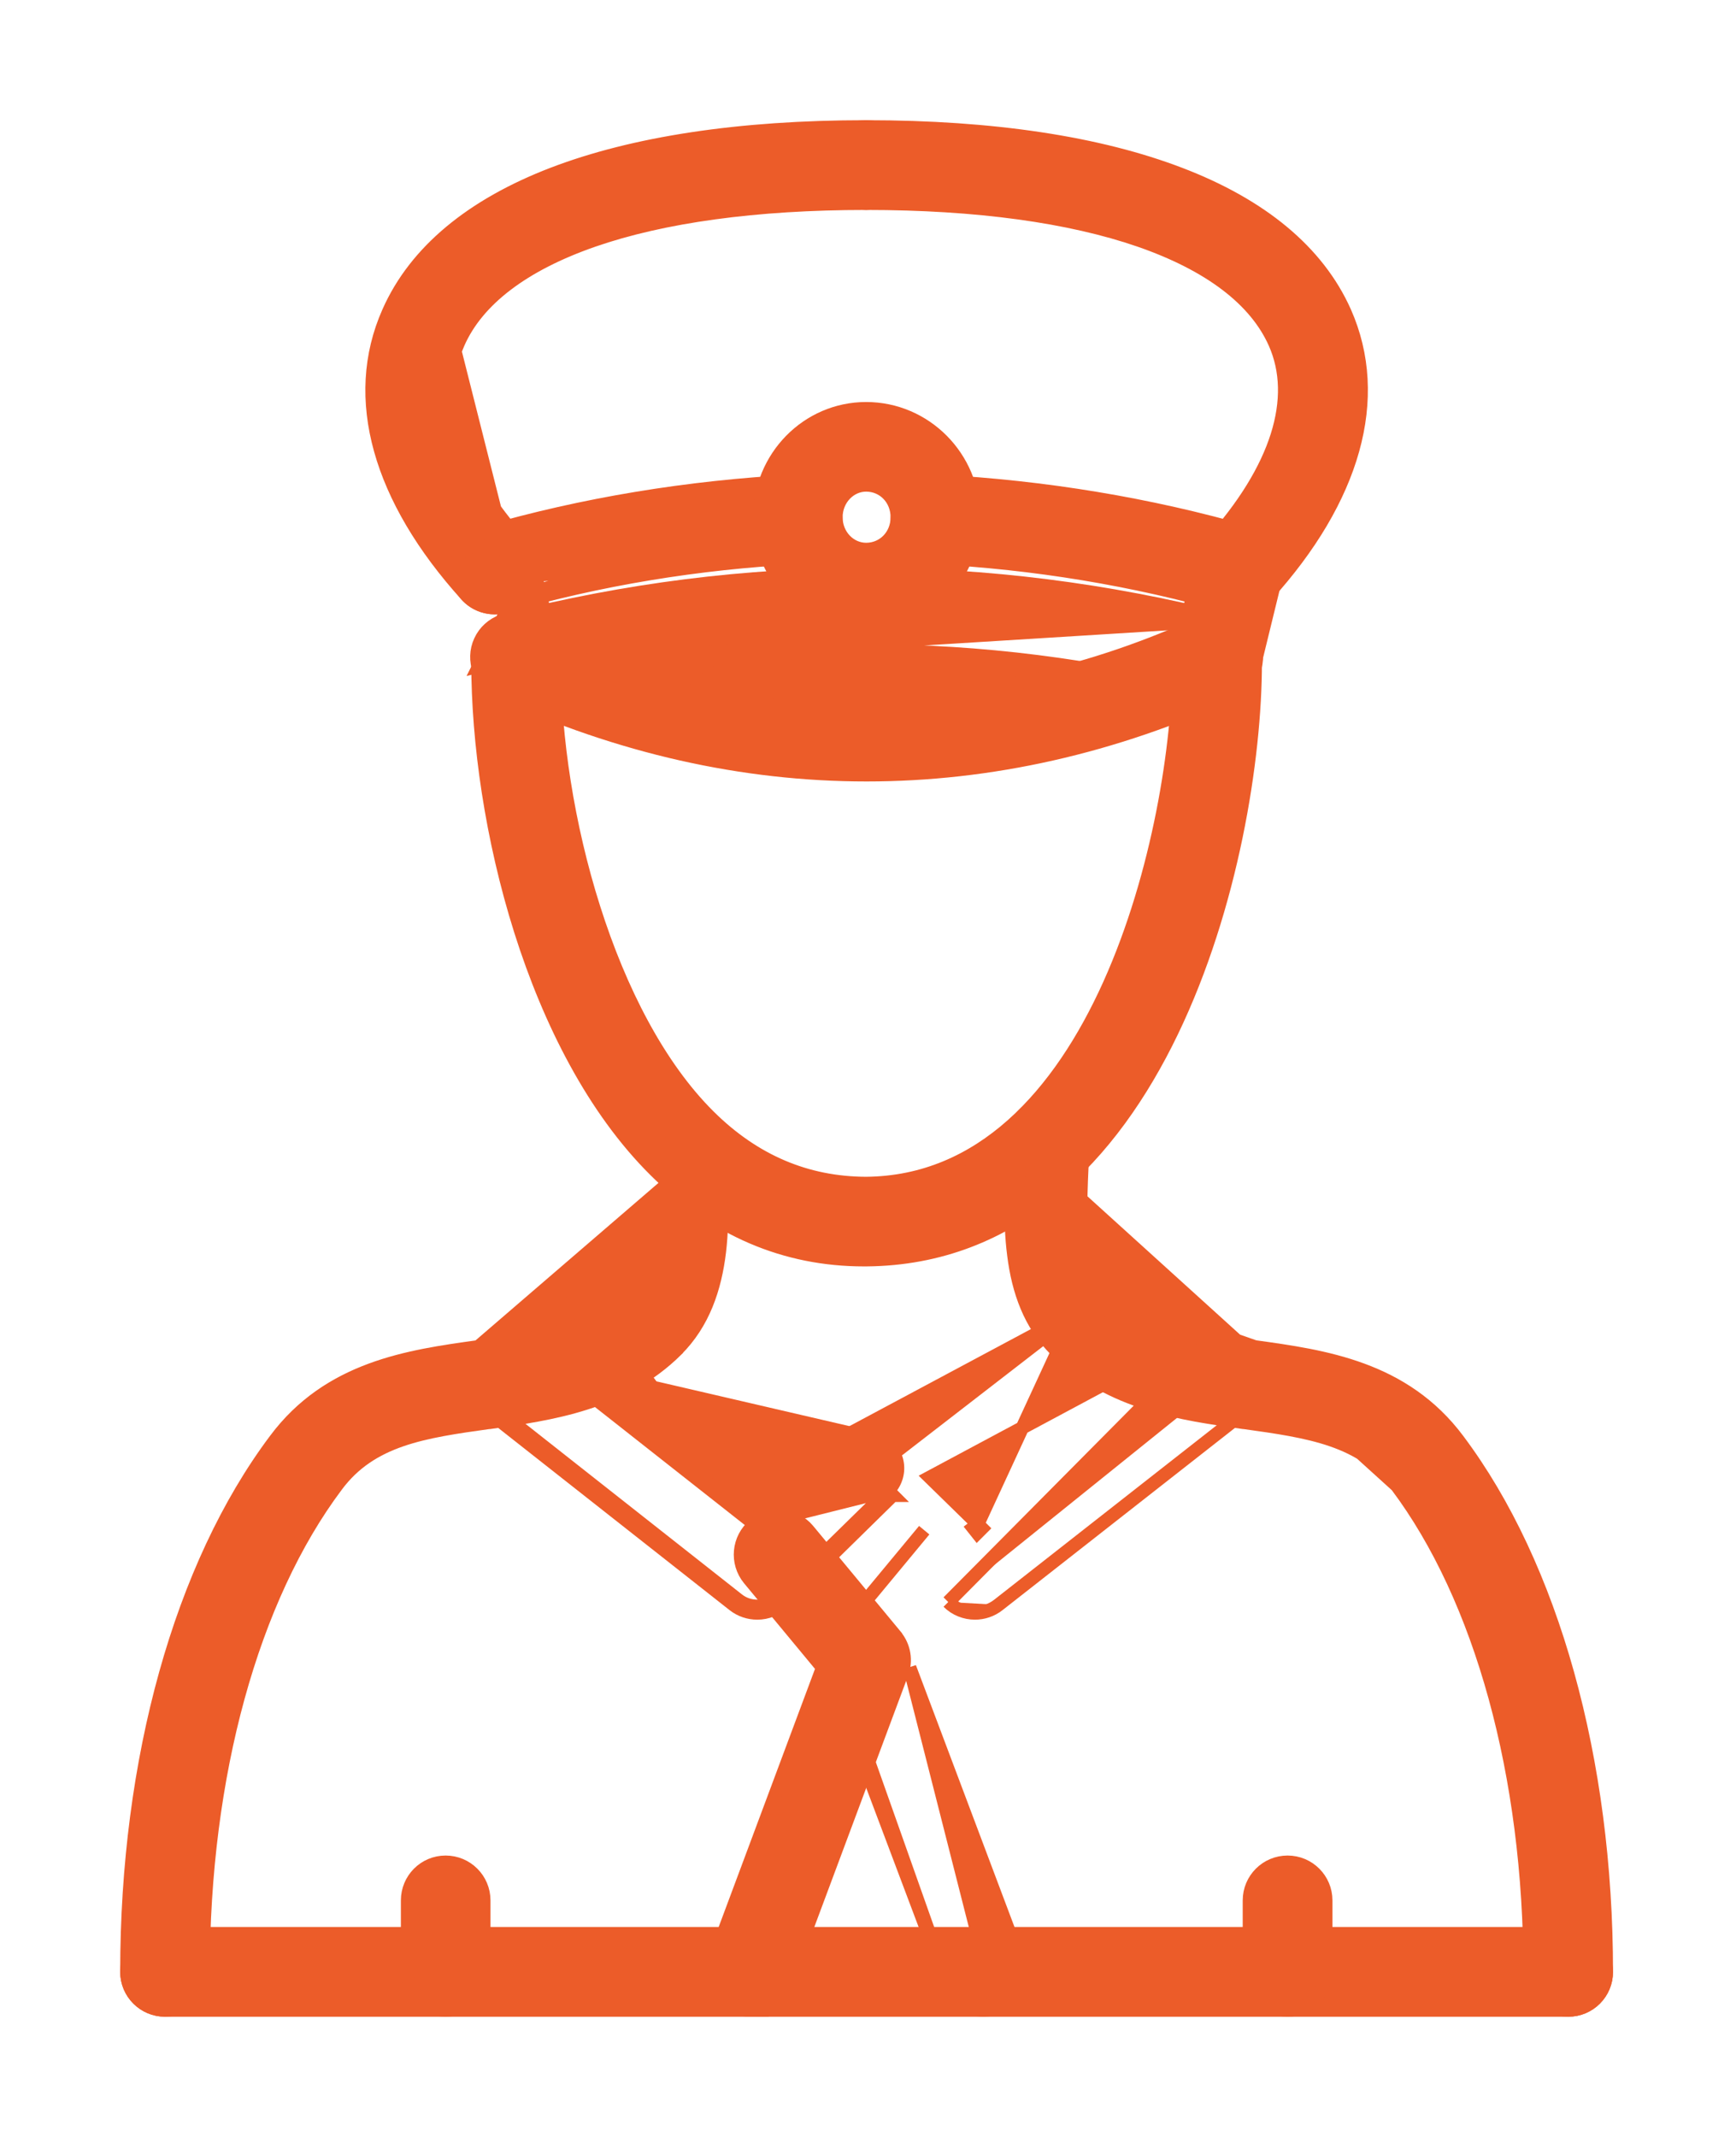 <svg width="13" height="16" viewBox="0 0 13 16" fill="none" xmlns="http://www.w3.org/2000/svg">
<g id="Group">
<path id="Vector" d="M6.488 9.432L6.488 9.432C7.597 9.423 8.326 8.656 8.775 7.724C9.224 6.792 9.4 5.683 9.4 4.959C9.4 4.802 9.273 4.674 9.115 4.674C8.957 4.674 8.829 4.802 8.829 4.959C8.829 5.569 8.679 6.546 8.308 7.371C7.936 8.197 7.35 8.854 6.484 8.861C6.042 8.859 5.65 8.696 5.309 8.358C4.932 7.984 4.642 7.416 4.446 6.798C4.25 6.181 4.15 5.518 4.15 4.959C4.15 4.802 4.023 4.674 3.865 4.674C3.707 4.674 3.579 4.802 3.579 4.959C3.579 5.559 3.682 6.282 3.899 6.969C4.116 7.655 4.448 8.309 4.907 8.764C5.353 9.207 5.879 9.432 6.469 9.432L6.479 9.432L6.488 9.432Z" fill="#EC5C29" stroke="#EC5C29" stroke-width="0.1"/>
<path id="Vector_2" d="M3.582 10.084L3.582 10.084C4.01 10.025 4.392 9.97 4.663 9.702C4.755 9.609 4.803 9.465 4.822 9.271L3.582 10.084ZM3.582 10.084L3.574 10.085C3.065 10.156 2.465 10.24 2.062 10.781C1.353 11.726 0.95 13.178 0.95 14.764C0.95 14.922 1.078 15.05 1.236 15.05C1.393 15.05 1.521 14.922 1.521 14.764C1.521 13.292 1.887 11.966 2.52 11.123L2.52 11.123C2.779 10.775 3.173 10.718 3.66 10.65L3.66 10.65L3.666 10.65C4.122 10.586 4.657 10.512 5.066 10.108L5.066 10.107C5.267 9.907 5.354 9.646 5.387 9.372C5.419 9.099 5.399 8.807 5.38 8.539L5.38 8.536L3.582 10.084ZM5.075 8.27C4.918 8.281 4.799 8.418 4.81 8.575L5.38 8.536C5.37 8.38 5.234 8.254 5.075 8.27Z" fill="#EC5C29" stroke="#EC5C29" stroke-width="0.1"/>
<path id="Vector_3" d="M10.46 11.124L10.46 11.124C10.2 10.775 9.805 10.718 9.317 10.65C9.317 10.65 9.317 10.65 9.317 10.65L9.313 10.65C8.856 10.586 8.319 10.512 7.908 10.11L7.907 10.109L7.907 10.109C7.713 9.915 7.626 9.668 7.592 9.396C7.557 9.127 7.574 8.828 7.591 8.526L7.591 8.524L10.46 11.124ZM10.46 11.124C11.092 11.966 11.458 13.292 11.458 14.764C11.458 14.922 11.586 15.05 11.744 15.05C11.902 15.05 12.029 14.922 12.029 14.764C12.029 13.178 11.626 11.726 10.918 10.782C10.513 10.239 9.912 10.156 9.401 10.085L9.395 10.084L9.395 10.084M10.46 11.124L9.395 10.084M9.395 10.084C8.966 10.025 8.582 9.97 8.309 9.703L9.395 10.084ZM7.889 8.304L7.892 8.254M7.889 8.304L7.892 8.254C8.049 8.263 8.17 8.397 8.161 8.555L7.892 8.254M7.889 8.304C8.019 8.311 8.119 8.422 8.111 8.552L8.111 8.554C8.083 9.074 8.058 9.523 8.274 9.739L7.943 10.074C7.576 9.707 7.607 9.133 7.641 8.526C7.648 8.396 7.759 8.295 7.889 8.304ZM7.892 8.254C7.734 8.244 7.599 8.367 7.591 8.524L7.892 8.254Z" fill="#EC5C29" stroke="#EC5C29" stroke-width="0.1"/>
<path id="Vector_4" d="M1.236 15.05H11.744C11.902 15.05 12.029 14.922 12.029 14.764C12.029 14.606 11.902 14.478 11.744 14.478H1.236C1.078 14.478 0.95 14.606 0.95 14.764C0.95 14.922 1.078 15.05 1.236 15.05Z" fill="#EC5C29" stroke="#EC5C29" stroke-width="0.1"/>
<path id="Vector_5" d="M3.588 4.99L3.588 4.99C3.549 4.837 3.641 4.681 3.794 4.642L3.794 4.642C5.578 4.188 7.392 4.188 9.185 4.642L3.588 4.99ZM3.588 4.99C3.621 5.119 3.737 5.205 3.864 5.205C3.888 5.205 3.911 5.202 3.935 5.196L3.935 5.196M3.588 4.99L3.935 5.196M3.935 5.196C5.626 4.766 7.345 4.766 9.044 5.196M3.935 5.196L9.044 5.196M9.044 5.196C9.195 5.235 9.353 5.143 9.392 4.99C9.43 4.837 9.338 4.681 9.185 4.642L9.044 5.196C9.044 5.196 9.044 5.196 9.044 5.196Z" fill="#EC5C29" stroke="#EC5C29" stroke-width="0.1"/>
<path id="Vector_6" d="M3.431 4.344C3.387 4.192 3.474 4.034 3.625 3.99L3.625 3.99C4.363 3.776 5.148 3.646 5.959 3.603C6.126 3.592 6.251 3.718 6.259 3.874C6.268 4.031 6.147 4.166 5.989 4.174L3.431 4.344ZM3.431 4.344C3.467 4.469 3.581 4.55 3.705 4.55C3.731 4.55 3.758 4.546 3.785 4.539L3.785 4.539C4.48 4.337 5.222 4.214 5.989 4.174L3.431 4.344ZM9.196 4.539L9.196 4.539C8.492 4.337 7.75 4.214 6.99 4.174L6.99 4.174C6.833 4.166 6.711 4.031 6.72 3.874C6.728 3.717 6.865 3.591 7.021 3.603C7.824 3.646 8.608 3.776 9.353 3.99C9.353 3.99 9.353 3.99 9.353 3.99L9.339 4.038L9.196 4.539ZM9.196 4.539C9.222 4.546 9.248 4.55 9.274 4.55C9.399 4.55 9.513 4.468 9.549 4.343M9.196 4.539L9.209 4.491C9.231 4.497 9.253 4.5 9.274 4.5C9.377 4.5 9.471 4.433 9.501 4.329M9.501 4.329L9.549 4.343M9.501 4.329L9.549 4.343C9.549 4.343 9.549 4.343 9.549 4.343M9.501 4.329L9.549 4.343M5.987 4.124C5.215 4.164 4.47 4.288 3.771 4.491C3.749 4.497 3.727 4.5 3.705 4.5C3.603 4.5 3.508 4.433 3.479 4.33C3.442 4.205 3.514 4.074 3.639 4.038L5.987 4.124Z" fill="#EC5C29" stroke="#EC5C29" stroke-width="0.1"/>
<path id="Vector_7" d="M3.737 5.179L3.737 5.179C4.637 5.593 5.563 5.801 6.489 5.801C7.416 5.801 8.342 5.593 9.242 5.179L9.221 5.134L9.242 5.179C9.386 5.113 9.448 4.943 9.382 4.8L9.382 4.8C9.316 4.657 9.148 4.594 9.003 4.66L9.003 4.66L9.003 4.66C7.358 5.417 5.621 5.417 3.976 4.66L3.976 4.66C3.832 4.594 3.663 4.657 3.597 4.8L3.597 4.8C3.531 4.943 3.594 5.113 3.737 5.179Z" fill="#EC5C29" stroke="#EC5C29" stroke-width="0.1"/>
<path id="Vector_8" d="M5.689 3.873C5.689 4.32 6.045 4.686 6.486 4.686C6.93 4.686 7.291 4.321 7.291 3.873C7.291 3.425 6.93 3.06 6.486 3.06C6.045 3.06 5.689 3.425 5.689 3.873ZM6.26 3.873C6.26 3.737 6.364 3.631 6.486 3.631C6.616 3.631 6.719 3.735 6.719 3.873C6.719 4.01 6.616 4.114 6.486 4.114C6.364 4.114 6.26 4.009 6.26 3.873Z" fill="#EC5C29" stroke="#EC5C29" stroke-width="0.1"/>
<path id="Vector_9" d="M9.356 14.764C9.356 14.922 9.484 15.05 9.642 15.05C9.8 15.05 9.928 14.922 9.928 14.764V14.229C9.928 14.071 9.8 13.943 9.642 13.943C9.484 13.943 9.356 14.071 9.356 14.229V14.764Z" fill="#EC5C29" stroke="#EC5C29" stroke-width="0.1"/>
<path id="Vector_10" d="M3.052 14.764C3.052 14.922 3.179 15.05 3.337 15.05C3.495 15.05 3.623 14.922 3.623 14.764V14.229C3.623 14.071 3.495 13.943 3.337 13.943C3.179 13.943 3.052 14.071 3.052 14.229V14.764Z" fill="#EC5C29" stroke="#EC5C29" stroke-width="0.1"/>
<path id="Vector_11" d="M3.863 4.439C3.96 4.352 3.967 4.203 3.88 4.106C3.367 3.54 3.192 2.986 3.386 2.547L3.863 4.439ZM3.863 4.439C3.818 4.48 3.761 4.5 3.705 4.5C3.641 4.5 3.577 4.474 3.53 4.422L3.863 4.439ZM3.432 2.567L3.432 2.567C3.575 2.244 3.918 1.982 4.441 1.8C4.963 1.619 5.656 1.522 6.486 1.522C6.644 1.522 6.771 1.394 6.771 1.236C6.771 1.078 6.644 0.95 6.486 0.95C5.538 0.95 4.745 1.071 4.14 1.303C3.534 1.536 3.111 1.882 2.91 2.336C2.623 2.981 2.841 3.735 3.493 4.456C3.549 4.518 3.627 4.55 3.705 4.55C3.773 4.55 3.842 4.525 3.897 4.476L3.897 4.476C4.014 4.37 4.023 4.189 3.917 4.073L3.917 4.073C3.409 3.511 3.249 2.979 3.432 2.567Z" fill="#EC5C29" stroke="#EC5C29" stroke-width="0.1"/>
<path id="Vector_12" d="M9.082 4.476L9.083 4.476C9.137 4.525 9.206 4.55 9.274 4.55C9.352 4.55 9.43 4.518 9.486 4.456C10.138 3.736 10.356 2.981 10.07 2.336C9.868 1.883 9.444 1.536 8.837 1.304C8.23 1.071 7.436 0.95 6.486 0.95C6.328 0.95 6.2 1.078 6.2 1.236C6.2 1.394 6.328 1.522 6.486 1.522C7.318 1.522 8.013 1.619 8.536 1.8C9.06 1.982 9.403 2.244 9.547 2.568L9.547 2.568C9.73 2.979 9.57 3.511 9.062 4.073L9.062 4.073C8.957 4.189 8.966 4.37 9.082 4.476ZM9.274 4.5C9.218 4.5 9.161 4.48 9.116 4.439L9.449 4.422C9.403 4.474 9.338 4.5 9.274 4.5Z" fill="#EC5C29" stroke="#EC5C29" stroke-width="0.1"/>
<path id="Vector_13" d="M3.983 4.197L3.983 4.197L4.142 4.852C4.142 4.852 4.142 4.852 4.142 4.852C4.18 5.005 4.086 5.16 3.932 5.197L3.932 5.197C3.91 5.203 3.887 5.205 3.864 5.205C3.736 5.205 3.619 5.118 3.587 4.987L3.587 4.987L3.636 4.975L3.587 4.987L3.983 4.197ZM3.983 4.197C3.945 4.043 3.79 3.949 3.637 3.987M3.983 4.197L3.427 4.332M3.427 4.332L3.476 4.32L3.427 4.332M3.427 4.332C3.427 4.332 3.427 4.332 3.427 4.332M3.427 4.332L3.427 4.332M3.427 4.332C3.39 4.179 3.484 4.024 3.637 3.987M3.637 3.987C3.637 3.987 3.637 3.987 3.637 3.987L3.649 4.035L3.637 3.987C3.637 3.987 3.637 3.987 3.637 3.987Z" fill="#EC5C29" stroke="#EC5C29" stroke-width="0.1"/>
<path id="Vector_14" d="M9.344 4.975C9.318 5.083 9.221 5.155 9.115 5.155C9.096 5.155 9.077 5.153 9.059 5.148L9.392 4.987M9.344 4.975L9.392 4.987M9.344 4.975L9.503 4.32L9.344 4.975ZM9.392 4.987C9.361 5.118 9.243 5.205 9.115 5.205C9.093 5.205 9.07 5.203 9.047 5.197L9.047 5.197C8.894 5.16 8.8 5.005 8.837 4.852C8.837 4.852 8.837 4.852 8.837 4.852L8.997 4.197L8.997 4.197C9.034 4.043 9.188 3.949 9.342 3.987L9.33 4.035L9.342 3.987C9.495 4.024 9.589 4.179 9.552 4.332C9.552 4.332 9.552 4.332 9.552 4.332L9.392 4.987C9.392 4.987 9.392 4.987 9.392 4.987Z" fill="#EC5C29" stroke="#EC5C29" stroke-width="0.1"/>
<path id="Vector_15" d="M6.651 11.161C6.704 11.108 6.73 11.033 6.719 10.959C6.708 10.885 6.663 10.82 6.597 10.784L4.011 10.184C3.908 10.104 3.76 10.121 3.679 10.223C3.599 10.326 3.617 10.474 3.719 10.554L5.525 11.977C5.568 12.011 5.619 12.027 5.671 12.027C5.73 12.027 5.79 12.005 5.835 11.96L6.651 11.161ZM6.651 11.161L6.686 11.196L6.685 11.196C6.685 11.196 6.685 11.196 6.685 11.196L5.871 11.995C5.871 11.995 5.871 11.995 5.871 11.995C5.815 12.05 5.743 12.077 5.671 12.077C5.608 12.077 5.546 12.057 5.494 12.016C5.494 12.016 5.494 12.016 5.494 12.016L3.688 10.594L3.688 10.594C3.564 10.496 3.543 10.316 3.64 10.192L3.64 10.192C3.738 10.069 3.917 10.047 4.041 10.145L4.041 10.145L5.65 11.412M6.651 11.161L5.65 11.412M5.65 11.412L6.008 11.061L4.649 10.333L4.649 10.333L4.672 10.289C4.558 10.228 4.514 10.085 4.576 9.97L5.65 11.412Z" fill="#EC5C29" stroke="#EC5C29" stroke-width="0.1"/>
<path id="Vector_16" d="M5.515 15.032C5.547 15.044 5.581 15.05 5.615 15.05L5.615 15.05L5.532 14.985M5.515 15.032C5.515 15.032 5.515 15.032 5.515 15.032L5.532 14.985M5.515 15.032C5.515 15.032 5.515 15.032 5.515 15.032L5.532 14.985M5.515 15.032C5.367 14.977 5.292 14.812 5.347 14.664L5.394 14.682C5.348 14.804 5.41 14.939 5.532 14.985M6.16 12.486L5.347 14.664L5.835 14.846L5.882 14.864L5.882 14.864L6.753 12.53L6.753 12.53C6.789 12.435 6.771 12.327 6.706 12.249L6.706 12.248L6.051 11.457L6.051 11.457C5.949 11.335 5.769 11.319 5.648 11.419L5.648 11.419C5.527 11.52 5.51 11.7 5.61 11.822L5.61 11.822L6.16 12.486Z" fill="#EC5C29" stroke="#EC5C29" stroke-width="0.1"/>
<path id="Vector_17" d="M7.097 14.865L6.218 12.532L6.218 12.531L6.265 12.514L7.097 14.865ZM7.097 14.865C7.14 14.979 7.249 15.05 7.365 15.05M7.097 14.865L7.365 15.05M7.365 15.05C7.398 15.05 7.432 15.044 7.465 15.031L7.365 15.05ZM6.265 12.248L6.265 12.249L6.921 11.457L6.265 12.248ZM7.632 14.663L6.812 12.485L7.448 14.985C7.569 14.939 7.631 14.803 7.585 14.681L7.632 14.663L7.632 14.663Z" fill="#EC5C29" stroke="#EC5C29" stroke-width="0.1"/>
<path id="Vector_18" d="M8.053 9.83L6.351 10.74L6.351 10.741C6.271 10.784 6.216 10.862 6.203 10.952L6.203 10.952C6.19 11.042 6.221 11.133 6.286 11.196L6.286 11.196L6.321 11.161L6.286 11.196L8.053 9.83ZM8.053 9.83C8.193 9.754 8.365 9.808 8.44 9.947L8.44 9.947C8.514 10.086 8.462 10.259 8.323 10.333C8.323 10.333 8.323 10.333 8.323 10.333L6.963 11.061L7.322 11.412M8.053 9.83L7.322 11.412M7.101 11.995L7.101 11.995L7.136 11.96L7.101 11.995L7.101 11.995ZM7.101 11.995C7.156 12.05 7.229 12.077 7.301 12.077C7.363 12.077 7.425 12.057 7.477 12.016M7.101 11.995L8.938 10.144L8.969 10.184L8.938 10.144L8.938 10.144C9.063 10.046 9.242 10.069 9.34 10.193M7.477 12.016L7.477 12.016L7.446 11.977L7.477 12.016ZM7.477 12.016L9.291 10.594M9.291 10.594L9.291 10.594L9.26 10.555L9.291 10.594ZM9.291 10.594C9.415 10.497 9.437 10.317 9.34 10.193M9.34 10.193C9.34 10.193 9.34 10.193 9.34 10.193L9.3 10.224L9.34 10.193C9.34 10.193 9.34 10.193 9.34 10.193ZM7.322 11.412L7.287 11.439L7.318 11.478L7.353 11.443L7.322 11.412Z" fill="#EC5C29" stroke="#EC5C29" stroke-width="0.1"/>
</g>
</svg>
